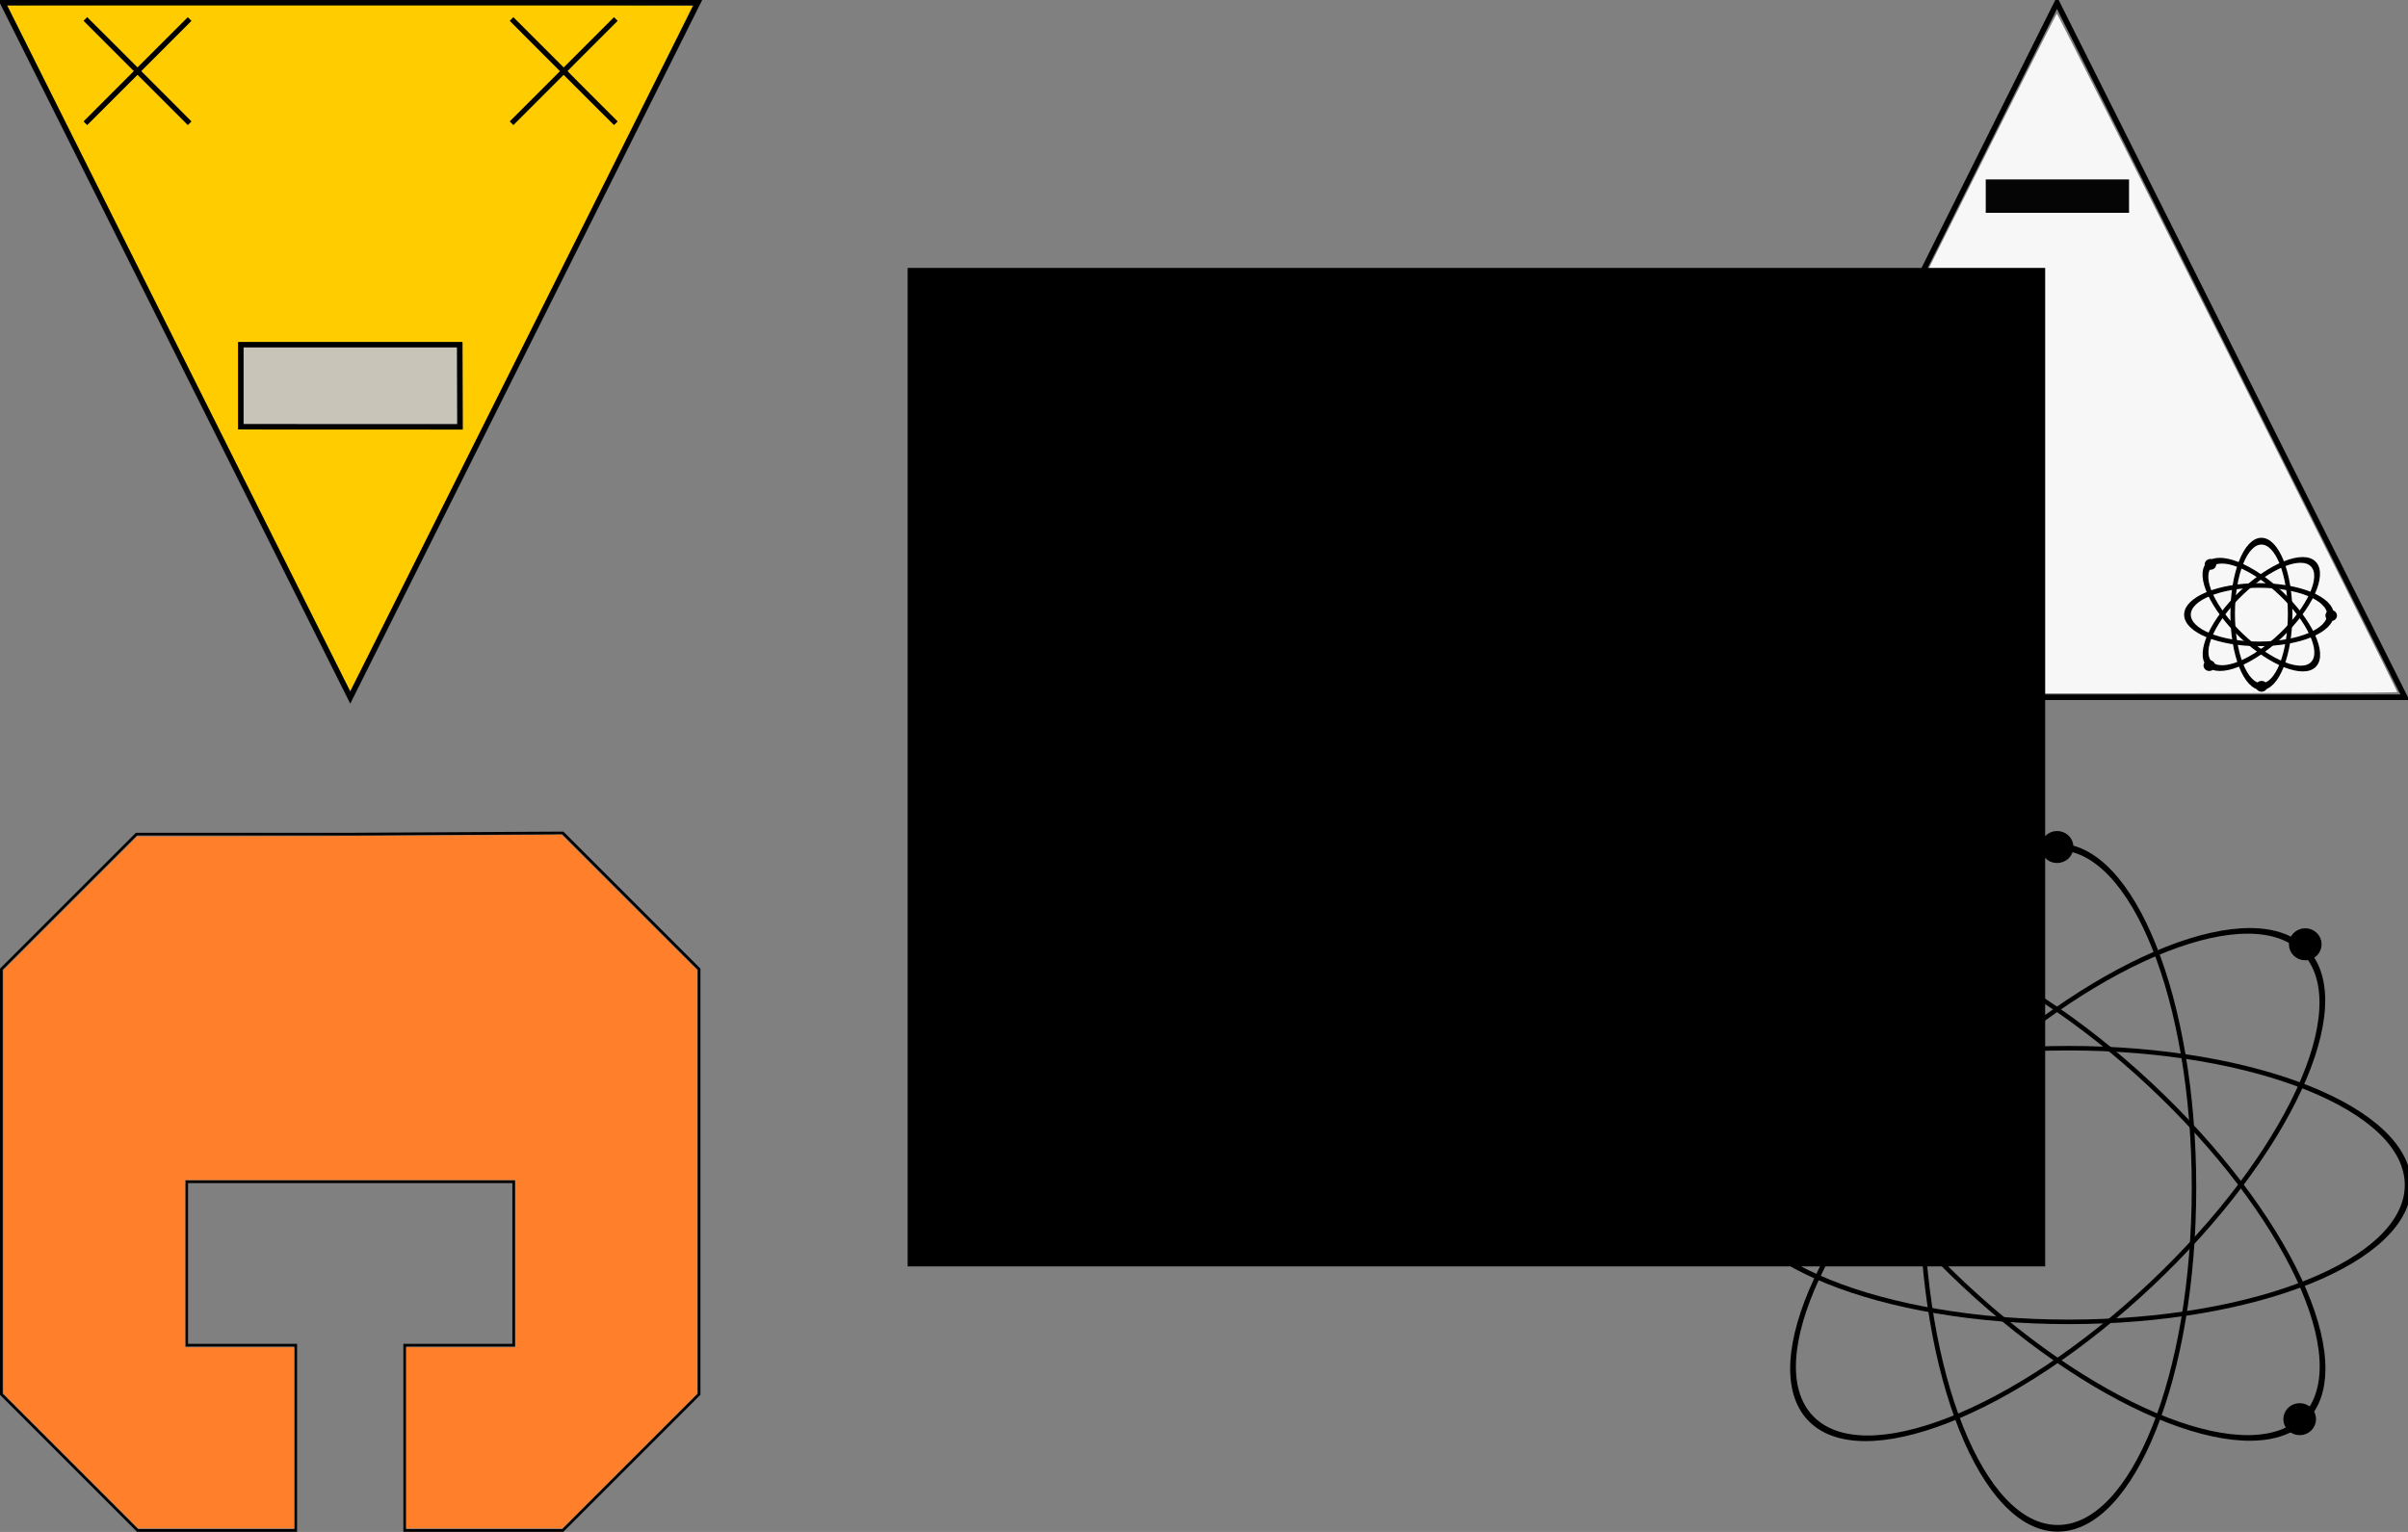 <?xml version="1.0" encoding="UTF-8" standalone="no"?>
<!-- Created with Inkscape (http://www.inkscape.org/) -->

<svg
   xmlns:dc="http://purl.org/dc/elements/1.1/"
   xmlns:cc="http://creativecommons.org/ns#"
   xmlns:rdf="http://www.w3.org/1999/02/22-rdf-syntax-ns#"
   xmlns:svg="http://www.w3.org/2000/svg"
   xmlns="http://www.w3.org/2000/svg"
   xmlns:sodipodi="http://sodipodi.sourceforge.net/DTD/sodipodi-0.dtd"
   xmlns:inkscape="http://www.inkscape.org/namespaces/inkscape"
   width="440"
   height="280"
   id="svg2"
   version="1.1"
   inkscape:version="0.48.2 r9819"
   sodipodi:docname="promotional.svg"
   inkscape:export-filename="/repos/project-helium/Source/Images/promotional.jpg.png"
   inkscape:export-xdpi="90"
   inkscape:export-ydpi="90">
  <sodipodi:namedview
     id="base"
     pagecolor="#000000"
     bordercolor="#666666"
     borderopacity="1.0"
     inkscape:pageopacity="0"
     inkscape:pageshadow="2"
     inkscape:zoom="1"
     inkscape:cx="188.05819"
     inkscape:cy="42.859131"
     inkscape:document-units="px"
     inkscape:current-layer="layer3"
     showgrid="true"
     inkscape:showpageshadow="false"
     inkscape:snap-grids="false"
     inkscape:snap-page="true"
     showguides="true"
     inkscape:guide-bbox="true"
     width="440px"
     inkscape:window-width="1280"
     inkscape:window-height="744"
     inkscape:window-x="0"
     inkscape:window-y="26"
     inkscape:window-maximized="1"
     inkscape:snap-to-guides="false">
    <inkscape:grid
       snapvisiblegridlinesonly="true"
       enabled="true"
       visible="true"
       empspacing="5"
       id="grid3401"
       type="xygrid" />
  </sodipodi:namedview>
  <defs
     id="defs4" />
  <g
     inkscape:groupmode="layer"
     id="layer3"
     inkscape:label="Background">
    <rect
       style="fill:#808080"
       id="rect3039"
       width="440"
       height="280"
       x="0"
       y="0" />
  </g>
  <g
     transform="translate(0,-772.362)"
     id="layer1"
     inkscape:groupmode="layer"
     inkscape:label="Images">
    <g
       transform="matrix(1.007,0,0,1.017,311.488,771.597)"
       id="g3143">
      <g
         inkscape:label="Outline"
         id="layer1-8"
         transform="translate(0,-924.362)"
         style="display:inline">
        <path
           style="fill:none;stroke:#000000;stroke-width:1px;stroke-linecap:butt;stroke-linejoin:miter;stroke-opacity:1"
           d="m 63.925,925.612 63.128,124.812 -126.043,0 z"
           id="path2999"
           inkscape:connector-curvature="0" />
      </g>
      <g
         id="layer2"
         inkscape:label="Fill"
         style="display:inline">
        <path
           style="opacity:0.98;fill:#f9f9f9;fill-opacity:1;fill-rule:evenodd;stroke:none"
           d="M 15.096,99.726 C 52.965,24.507 63.735,3.219 63.919,3.218 64.125,3.216 125.68,124.734 125.68,125.141 c 0,0.12 -27.785,0.218 -61.745,0.218 l -61.745,0 12.905,-25.633 z"
           id="path3980"
           inkscape:connector-curvature="0" />
        <rect
           style="opacity:0.98;fill:#000000;fill-opacity:1;fill-rule:evenodd;stroke:none"
           id="rect4110"
           width="26"
           height="6"
           x="51"
           y="33" />
      </g>
      <g
         id="layer4"
         inkscape:label="Decals">
        <path
           sodipodi:type="arc"
           style="color:#000000;fill:none;stroke:#000000;stroke-width:2.945px;stroke-linecap:butt;stroke-linejoin:miter;stroke-miterlimit:4;stroke-opacity:1;stroke-dasharray:none;stroke-dashoffset:0;marker:none;visibility:visible;display:inline;overflow:visible;enable-background:accumulate"
           id="path3837"
           sodipodi:cx="-140.41121"
           sodipodi:cy="-60.898525"
           sodipodi:rx="18.687822"
           sodipodi:ry="31.567266"
           d="m -121.723,-60.899 c 0,17.434 -8.367,31.567 -18.688,31.567 -10.321,0 -18.688,-14.133 -18.688,-31.567 0,-17.434 8.367,-31.567 18.688,-31.567 10.321,0 18.688,14.133 18.688,31.567 z"
           transform="matrix(-0.279,0,0,-0.414,-13.155,85.87)" />
        <path
           sodipodi:type="arc"
           style="color:#000000;fill:none;stroke:#000000;stroke-width:2.945px;stroke-linecap:butt;stroke-linejoin:miter;stroke-miterlimit:4;stroke-opacity:1;stroke-dasharray:none;stroke-dashoffset:0;marker:none;visibility:visible;display:inline;overflow:visible;enable-background:accumulate"
           id="path3837-7"
           sodipodi:cx="-140.41121"
           sodipodi:cy="-60.898525"
           sodipodi:rx="18.687822"
           sodipodi:ry="31.567266"
           d="m -121.723,-60.899 c 0,17.434 -8.367,31.567 -18.688,31.567 -10.321,0 -18.688,-14.133 -18.688,-31.567 0,-17.434 8.367,-31.567 18.688,-31.567 10.321,0 18.688,14.133 18.688,31.567 z"
           transform="matrix(0.191,0.205,-0.3,0.283,34.553,157.123)" />
        <path
           sodipodi:type="arc"
           style="color:#000000;fill:none;stroke:#000000;stroke-width:2.945px;stroke-linecap:butt;stroke-linejoin:miter;stroke-miterlimit:4;stroke-opacity:1;stroke-dasharray:none;stroke-dashoffset:0;marker:none;visibility:visible;display:inline;overflow:visible;enable-background:accumulate"
           id="path3837-4"
           sodipodi:cx="-140.41121"
           sodipodi:cy="-60.898525"
           sodipodi:rx="18.687822"
           sodipodi:ry="31.567266"
           d="m -121.723,-60.899 c 0,17.434 -8.367,31.567 -18.688,31.567 -10.321,0 -18.688,-14.133 -18.688,-31.567 0,-17.434 8.367,-31.567 18.688,-31.567 10.321,0 18.688,14.133 18.688,31.567 z"
           transform="matrix(-0.19,0.205,-0.301,-0.282,-19.003,122.825)" />
        <path
           sodipodi:type="arc"
           style="color:#000000;fill:none;stroke:#000000;stroke-width:2.945px;stroke-linecap:butt;stroke-linejoin:miter;stroke-miterlimit:4;stroke-opacity:1;stroke-dasharray:none;stroke-dashoffset:0;marker:none;visibility:visible;display:inline;overflow:visible;enable-background:accumulate"
           id="path3837-0"
           sodipodi:cx="-140.41121"
           sodipodi:cy="-60.898525"
           sodipodi:rx="18.687822"
           sodipodi:ry="31.567266"
           d="m -121.723,-60.899 c 0,17.434 -8.367,31.567 -18.688,31.567 -10.321,0 -18.688,-14.133 -18.688,-31.567 0,-17.434 8.367,-31.567 18.688,-31.567 10.321,0 18.688,14.133 18.688,31.567 z"
           transform="matrix(0,-0.281,0.411,0,50.605,71.765)" />
        <path
           sodipodi:type="arc"
           style="color:#000000;fill:#000000;fill-opacity:1;fill-rule:evenodd;stroke:#000000;stroke-width:12.734px;stroke-linecap:butt;stroke-linejoin:miter;stroke-miterlimit:4;stroke-opacity:1;stroke-dasharray:none;stroke-dashoffset:0;marker:none;visibility:visible;display:inline;overflow:visible;enable-background:accumulate"
           id="path3871"
           sodipodi:cx="-60.861691"
           sodipodi:cy="-84.637108"
           sodipodi:rx="6.0609155"
           sodipodi:ry="7.0710678"
           d="m -54.801,-84.637 c 0,3.905 -2.714,7.071 -6.061,7.071 -3.347,0 -6.061,-3.166 -6.061,-7.071 0,-3.905 2.714,-7.071 6.061,-7.071 3.347,0 6.061,3.166 6.061,7.071 z"
           transform="matrix(-0.085,0,0,-0.073,20.873,117.919)" />
        <path
           sodipodi:type="arc"
           style="color:#000000;fill:#000000;fill-opacity:1;fill-rule:evenodd;stroke:#000000;stroke-width:12.734px;stroke-linecap:butt;stroke-linejoin:miter;stroke-miterlimit:4;stroke-opacity:1;stroke-dasharray:none;stroke-dashoffset:0;marker:none;visibility:visible;display:inline;overflow:visible;enable-background:accumulate"
           id="path3871-4"
           sodipodi:cx="-60.861691"
           sodipodi:cy="-84.637108"
           sodipodi:rx="6.0609155"
           sodipodi:ry="7.0710678"
           d="m -54.801,-84.637 c 0,3.905 -2.714,7.071 -6.061,7.071 -3.347,0 -6.061,-3.166 -6.061,-7.071 0,-3.905 2.714,-7.071 6.061,-7.071 3.347,0 6.061,3.166 6.061,7.071 z"
           transform="matrix(-0.085,0,0,-0.073,11.388,114.193)" />
        <path
           sodipodi:type="arc"
           style="color:#000000;fill:#000000;fill-opacity:1;fill-rule:evenodd;stroke:#000000;stroke-width:12.734px;stroke-linecap:butt;stroke-linejoin:miter;stroke-miterlimit:4;stroke-opacity:1;stroke-dasharray:none;stroke-dashoffset:0;marker:none;visibility:visible;display:inline;overflow:visible;enable-background:accumulate"
           id="path3871-8"
           sodipodi:cx="-60.861691"
           sodipodi:cy="-84.637108"
           sodipodi:rx="6.0609155"
           sodipodi:ry="7.0710678"
           d="m -54.801,-84.637 c 0,3.905 -2.714,7.071 -6.061,7.071 -3.347,0 -6.061,-3.166 -6.061,-7.071 0,-3.905 2.714,-7.071 6.061,-7.071 3.347,0 6.061,3.166 6.061,7.071 z"
           transform="matrix(-0.085,0,0,-0.073,11.601,96.001)" />
        <path
           sodipodi:type="arc"
           style="color:#000000;fill:#000000;fill-opacity:1;fill-rule:evenodd;stroke:#000000;stroke-width:12.734px;stroke-linecap:butt;stroke-linejoin:miter;stroke-miterlimit:4;stroke-opacity:1;stroke-dasharray:none;stroke-dashoffset:0;marker:none;visibility:visible;display:inline;overflow:visible;enable-background:accumulate"
           id="path3871-82"
           sodipodi:cx="-60.861691"
           sodipodi:cy="-84.637108"
           sodipodi:rx="6.0609155"
           sodipodi:ry="7.0710678"
           d="m -54.801,-84.637 c 0,3.905 -2.714,7.071 -6.061,7.071 -3.347,0 -6.061,-3.166 -6.061,-7.071 0,-3.905 2.714,-7.071 6.061,-7.071 3.347,0 6.061,3.166 6.061,7.071 z"
           transform="matrix(-0.085,0,0,-0.073,33.509,105.204)" />
        <path
           sodipodi:type="arc"
           style="color:#000000;fill:none;stroke:#000000;stroke-width:2.945px;stroke-linecap:butt;stroke-linejoin:miter;stroke-miterlimit:4;stroke-opacity:1;stroke-dasharray:none;stroke-dashoffset:0;marker:none;visibility:visible;display:inline;overflow:visible;enable-background:accumulate"
           id="path3837-6"
           sodipodi:cx="-140.41121"
           sodipodi:cy="-60.898525"
           sodipodi:rx="18.687822"
           sodipodi:ry="31.567266"
           d="m -121.723,-60.899 c 0,17.434 -8.367,31.567 -18.688,31.567 -10.321,0 -18.688,-14.133 -18.688,-31.567 0,-17.434 8.367,-31.567 18.688,-31.567 10.321,0 18.688,14.133 18.688,31.567 z"
           transform="matrix(-0.279,0,0,-0.414,61.845,85.87)" />
        <path
           sodipodi:type="arc"
           style="color:#000000;fill:none;stroke:#000000;stroke-width:2.945px;stroke-linecap:butt;stroke-linejoin:miter;stroke-miterlimit:4;stroke-opacity:1;stroke-dasharray:none;stroke-dashoffset:0;marker:none;visibility:visible;display:inline;overflow:visible;enable-background:accumulate"
           id="path3837-7-8"
           sodipodi:cx="-140.41121"
           sodipodi:cy="-60.898525"
           sodipodi:rx="18.687822"
           sodipodi:ry="31.567266"
           d="m -121.723,-60.899 c 0,17.434 -8.367,31.567 -18.688,31.567 -10.321,0 -18.688,-14.133 -18.688,-31.567 0,-17.434 8.367,-31.567 18.688,-31.567 10.321,0 18.688,14.133 18.688,31.567 z"
           transform="matrix(0.191,0.205,-0.3,0.283,109.553,157.123)" />
        <path
           sodipodi:type="arc"
           style="color:#000000;fill:none;stroke:#000000;stroke-width:2.945px;stroke-linecap:butt;stroke-linejoin:miter;stroke-miterlimit:4;stroke-opacity:1;stroke-dasharray:none;stroke-dashoffset:0;marker:none;visibility:visible;display:inline;overflow:visible;enable-background:accumulate"
           id="path3837-4-5"
           sodipodi:cx="-140.41121"
           sodipodi:cy="-60.898525"
           sodipodi:rx="18.687822"
           sodipodi:ry="31.567266"
           d="m -121.723,-60.899 c 0,17.434 -8.367,31.567 -18.688,31.567 -10.321,0 -18.688,-14.133 -18.688,-31.567 0,-17.434 8.367,-31.567 18.688,-31.567 10.321,0 18.688,14.133 18.688,31.567 z"
           transform="matrix(-0.19,0.205,-0.301,-0.282,55.997,122.825)" />
        <path
           sodipodi:type="arc"
           style="color:#000000;fill:none;stroke:#000000;stroke-width:2.945px;stroke-linecap:butt;stroke-linejoin:miter;stroke-miterlimit:4;stroke-opacity:1;stroke-dasharray:none;stroke-dashoffset:0;marker:none;visibility:visible;display:inline;overflow:visible;enable-background:accumulate"
           id="path3837-0-7"
           sodipodi:cx="-140.41121"
           sodipodi:cy="-60.898525"
           sodipodi:rx="18.687822"
           sodipodi:ry="31.567266"
           d="m -121.723,-60.899 c 0,17.434 -8.367,31.567 -18.688,31.567 -10.321,0 -18.688,-14.133 -18.688,-31.567 0,-17.434 8.367,-31.567 18.688,-31.567 10.321,0 18.688,14.133 18.688,31.567 z"
           transform="matrix(0,-0.281,0.411,0,125.605,71.765)" />
        <path
           sodipodi:type="arc"
           style="color:#000000;fill:#000000;fill-opacity:1;fill-rule:evenodd;stroke:#000000;stroke-width:12.734px;stroke-linecap:butt;stroke-linejoin:miter;stroke-miterlimit:4;stroke-opacity:1;stroke-dasharray:none;stroke-dashoffset:0;marker:none;visibility:visible;display:inline;overflow:visible;enable-background:accumulate"
           id="path3871-6"
           sodipodi:cx="-60.861691"
           sodipodi:cy="-84.637108"
           sodipodi:rx="6.0609155"
           sodipodi:ry="7.0710678"
           d="m -54.801,-84.637 c 0,3.905 -2.714,7.071 -6.061,7.071 -3.347,0 -6.061,-3.166 -6.061,-7.071 0,-3.905 2.714,-7.071 6.061,-7.071 3.347,0 6.061,3.166 6.061,7.071 z"
           transform="matrix(-0.085,0,0,-0.073,95.873,117.919)" />
        <path
           sodipodi:type="arc"
           style="color:#000000;fill:#000000;fill-opacity:1;fill-rule:evenodd;stroke:#000000;stroke-width:12.734px;stroke-linecap:butt;stroke-linejoin:miter;stroke-miterlimit:4;stroke-opacity:1;stroke-dasharray:none;stroke-dashoffset:0;marker:none;visibility:visible;display:inline;overflow:visible;enable-background:accumulate"
           id="path3871-4-1"
           sodipodi:cx="-60.861691"
           sodipodi:cy="-84.637108"
           sodipodi:rx="6.0609155"
           sodipodi:ry="7.0710678"
           d="m -54.801,-84.637 c 0,3.905 -2.714,7.071 -6.061,7.071 -3.347,0 -6.061,-3.166 -6.061,-7.071 0,-3.905 2.714,-7.071 6.061,-7.071 3.347,0 6.061,3.166 6.061,7.071 z"
           transform="matrix(-0.085,0,0,-0.073,86.388,114.193)" />
        <path
           sodipodi:type="arc"
           style="color:#000000;fill:#000000;fill-opacity:1;fill-rule:evenodd;stroke:#000000;stroke-width:12.734px;stroke-linecap:butt;stroke-linejoin:miter;stroke-miterlimit:4;stroke-opacity:1;stroke-dasharray:none;stroke-dashoffset:0;marker:none;visibility:visible;display:inline;overflow:visible;enable-background:accumulate"
           id="path3871-8-8"
           sodipodi:cx="-60.861691"
           sodipodi:cy="-84.637108"
           sodipodi:rx="6.0609155"
           sodipodi:ry="7.0710678"
           d="m -54.801,-84.637 c 0,3.905 -2.714,7.071 -6.061,7.071 -3.347,0 -6.061,-3.166 -6.061,-7.071 0,-3.905 2.714,-7.071 6.061,-7.071 3.347,0 6.061,3.166 6.061,7.071 z"
           transform="matrix(-0.085,0,0,-0.073,86.601,96.001)" />
        <path
           sodipodi:type="arc"
           style="color:#000000;fill:#000000;fill-opacity:1;fill-rule:evenodd;stroke:#000000;stroke-width:12.734px;stroke-linecap:butt;stroke-linejoin:miter;stroke-miterlimit:4;stroke-opacity:1;stroke-dasharray:none;stroke-dashoffset:0;marker:none;visibility:visible;display:inline;overflow:visible;enable-background:accumulate"
           id="path3871-82-9"
           sodipodi:cx="-60.861691"
           sodipodi:cy="-84.637108"
           sodipodi:rx="6.0609155"
           sodipodi:ry="7.0710678"
           d="m -54.801,-84.637 c 0,3.905 -2.714,7.071 -6.061,7.071 -3.347,0 -6.061,-3.166 -6.061,-7.071 0,-3.905 2.714,-7.071 6.061,-7.071 3.347,0 6.061,3.166 6.061,7.071 z"
           transform="matrix(-0.085,0,0,-0.073,108.509,105.204)" />
      </g>
    </g>
    <g
       transform="matrix(0.996,0,0,0.996,0.249,924.611)"
       id="g3246">
      <g
         inkscape:label="Outline"
         id="layer1-3"
         transform="translate(0,-924.362)">
        <path
           style="fill:none;stroke:#000000;stroke-width:0.5;stroke-linecap:butt;stroke-linejoin:miter;stroke-miterlimit:4;stroke-opacity:1;stroke-dasharray:none"
           d="m 64.145,0.216 -39.36,0 L 0,25 l 0,78 25,25 29,0 0,-34 -20,0 0,-30 60,0 0,30 -20,0 0,34 29,0 25,-25 0,-78 -25,-25 z"
           id="path3017"
           inkscape:connector-curvature="0"
           transform="translate(0,924.362)"
           sodipodi:nodetypes="cccccccccccccccccc" />
      </g>
      <g
         id="layer2-3"
         inkscape:label="Color">
        <path
           style="fill:#ff7f2a;fill-opacity:1;stroke-width:0.5;stroke-miterlimit:4;stroke-dasharray:none"
           d="m 12.714,115.237 -12.366,-12.367 0,-38.838 0,-38.838 L 12.624,12.917 24.901,0.64 41.33,0.629 c 9.036,-0.006 26.554,-0.078 38.929,-0.162 l 22.5,-0.151 12.455,12.438 12.455,12.438 0,38.84 0,38.84 -12.367,12.366 -12.367,12.366 -14.33,0 -14.33,0 0,-16.607 0,-16.607 10,0 10,0 0,-15.357 0,-15.357 -30.268,0 -30.268,0 0,15.357 0,15.357 10,0 10,0 0,16.607 0,16.607 -14.331,0 -14.331,0 -12.366,-12.367 0,0 z"
           id="path3788"
           inkscape:connector-curvature="0" />
      </g>
    </g>
    <g
       transform="translate(0,772.362)"
       id="g3319">
      <g
         inkscape:label="Color"
         id="layer1-88"
         transform="translate(0,-924.362)"
         style="display:inline">
        <path
           style="fill:#ffcc00;fill-opacity:1;stroke-width:0.5;stroke-miterlimit:4;stroke-dasharray:none"
           d="M 32.596,63.724 C 15.374,29.28 1.284,1.043 1.284,0.974 c 0,-0.069 28.181,-0.125 62.625,-0.125 41.617,0 62.625,0.084 62.625,0.25 0,0.246 -62.44,125.25 -62.563,125.25 -0.034,0 -14.153,-28.181 -31.375,-62.625 z m 51.938,6.75 0,-7.875 -20.5,0 -20.5,0 0,7.875 0,7.875 20.5,0 20.5,0 0,-7.875 z M 29.717,18.156 c 3.637,3.637 4.618,4.492 4.867,4.243 0.249,-0.249 -0.606,-1.229 -4.243,-4.867 l -4.555,-4.555 4.554,-4.559 C 33.963,4.791 34.831,3.796 34.584,3.549 34.337,3.303 33.342,4.17 29.715,7.794 L 25.156,12.348 20.601,7.793 C 16.97,4.162 15.983,3.301 15.735,3.549 15.487,3.796 16.348,4.785 19.979,8.419 l 4.555,4.56 -4.615,4.61 c -3.677,3.673 -4.557,4.679 -4.331,4.951 0.228,0.274 1.197,-0.57 4.929,-4.299 l 4.645,-4.64 4.555,4.555 z m 78.583,-0.416 c -2.484,-2.487 -4.516,-4.634 -4.516,-4.771 0,-0.138 2.023,-2.271 4.495,-4.74 2.997,-2.994 4.412,-4.573 4.245,-4.74 -0.167,-0.167 -1.79,1.288 -4.87,4.365 L 103.034,12.469 98.414,7.854 C 94.738,4.183 93.731,3.303 93.484,3.549 c -0.247,0.247 0.633,1.254 4.305,4.93 l 4.615,4.62 -4.588,4.593 c -3.067,3.071 -4.487,4.656 -4.282,4.782 0.199,0.123 1.889,-1.392 4.843,-4.343 l 4.537,-4.532 4.609,4.615 c 3.672,3.676 4.679,4.557 4.951,4.331 0.274,-0.228 -0.546,-1.172 -4.175,-4.804 l 0,0 z"
           id="path3061"
           inkscape:connector-curvature="0"
           transform="translate(0,924.362)" />
        <path
           style="fill:#c8c4b7;fill-opacity:1;stroke-width:0.5;stroke-miterlimit:4;stroke-dasharray:none"
           d="m 44.534,70.474 0,-7.125 19.5,0 19.5,0 0,7.125 0,7.125 -19.5,0 -19.5,0 0,-7.125 z"
           id="path3063"
           inkscape:connector-curvature="0"
           transform="translate(0,924.362)" />
      </g>
      <g
         id="layer2-8"
         inkscape:label="Outline">
        <path
           style="fill:none;stroke:#000000;stroke-width:1px;stroke-linecap:butt;stroke-linejoin:miter;stroke-opacity:1"
           d="M 0.5,0.5 64,127.5 127.5,0.5 z"
           id="path3045"
           inkscape:connector-curvature="0"
           sodipodi:nodetypes="cccc" />
        <path
           style="fill:none;stroke:#000000;stroke-width:1px;stroke-linecap:butt;stroke-linejoin:miter;stroke-opacity:1"
           d="m 44,78 0,-15 40,0 0.057,15.016 z"
           id="path3051"
           inkscape:connector-curvature="0"
           sodipodi:nodetypes="ccccc" />
        <path
           style="fill:none;stroke:#000000;stroke-width:0.944px;stroke-linecap:butt;stroke-linejoin:miter;stroke-opacity:1"
           d="M 15.597,3.472 34.653,22.528"
           id="path3053"
           inkscape:connector-curvature="0" />
        <path
           style="fill:none;stroke:#000000;stroke-width:0.949px;stroke-linecap:butt;stroke-linejoin:miter;stroke-opacity:1"
           d="M 25.083,13.042 34.65,3.475 15.6,22.525"
           id="path3055"
           inkscape:connector-curvature="0" />
        <path
           inkscape:connector-curvature="0"
           id="path3057"
           d="M 93.472,3.472 112.528,22.528"
           style="fill:none;stroke:#000000;stroke-width:0.944px;stroke-linecap:butt;stroke-linejoin:miter;stroke-opacity:1" />
        <path
           inkscape:connector-curvature="0"
           id="path3059"
           d="M 102.958,13.042 112.525,3.475 93.475,22.525"
           style="fill:none;stroke:#000000;stroke-width:0.949px;stroke-linecap:butt;stroke-linejoin:miter;stroke-opacity:1" />
      </g>
    </g>
    <g
       inkscape:label="Layer 1"
       id="layer1-7"
       transform="matrix(1,0,0,0.998,312.532,1.854)">
      <path
         sodipodi:type="arc"
         style="color:#000000;fill:none;stroke:#000000;stroke-width:0.616px;stroke-linecap:butt;stroke-linejoin:miter;stroke-miterlimit:4;stroke-opacity:1;stroke-dasharray:none;stroke-dashoffset:0;marker:none;visibility:visible;display:inline;overflow:visible;enable-background:accumulate"
         id="path3837-76"
         sodipodi:cx="-140.41121"
         sodipodi:cy="-60.898525"
         sodipodi:rx="18.687822"
         sodipodi:ry="31.567266"
         d="m -121.723,-60.899 c 0,17.434 -8.367,31.567 -18.688,31.567 -10.321,0 -18.688,-14.133 -18.688,-31.567 0,-17.434 8.367,-31.567 18.688,-31.567 10.321,0 18.688,14.133 18.688,31.567 z"
         transform="matrix(1.333,0,0,1.977,250.621,1109.941)" />
      <path
         sodipodi:type="arc"
         style="color:#000000;fill:none;stroke:#000000;stroke-width:0.616px;stroke-linecap:butt;stroke-linejoin:miter;stroke-miterlimit:4;stroke-opacity:1;stroke-dasharray:none;stroke-dashoffset:0;marker:none;visibility:visible;display:inline;overflow:visible;enable-background:accumulate"
         id="path3837-7-4"
         sodipodi:cx="-140.41121"
         sodipodi:cy="-60.898525"
         sodipodi:rx="18.687822"
         sodipodi:ry="31.567266"
         d="m -121.723,-60.899 c 0,17.434 -8.367,31.567 -18.688,31.567 -10.321,0 -18.688,-14.133 -18.688,-31.567 0,-17.434 8.367,-31.567 18.688,-31.567 10.321,0 18.688,14.133 18.688,31.567 z"
         transform="matrix(-0.913,-0.978,1.433,-1.353,22.532,769.284)" />
      <path
         sodipodi:type="arc"
         style="color:#000000;fill:none;stroke:#000000;stroke-width:0.616px;stroke-linecap:butt;stroke-linejoin:miter;stroke-miterlimit:4;stroke-opacity:1;stroke-dasharray:none;stroke-dashoffset:0;marker:none;visibility:visible;display:inline;overflow:visible;enable-background:accumulate"
         id="path3837-4-3"
         sodipodi:cx="-140.41121"
         sodipodi:cy="-60.898525"
         sodipodi:rx="18.687822"
         sodipodi:ry="31.567266"
         d="m -121.723,-60.899 c 0,17.434 -8.367,31.567 -18.688,31.567 -10.321,0 -18.688,-14.133 -18.688,-31.567 0,-17.434 8.367,-31.567 18.688,-31.567 10.321,0 18.688,14.133 18.688,31.567 z"
         transform="matrix(0.909,-0.982,1.438,1.348,278.581,933.258)" />
      <path
         sodipodi:type="arc"
         style="color:#000000;fill:none;stroke:#000000;stroke-width:0.616px;stroke-linecap:butt;stroke-linejoin:miter;stroke-miterlimit:4;stroke-opacity:1;stroke-dasharray:none;stroke-dashoffset:0;marker:none;visibility:visible;display:inline;overflow:visible;enable-background:accumulate"
         id="path3837-0-0"
         sodipodi:cx="-140.41121"
         sodipodi:cy="-60.898525"
         sodipodi:rx="18.687822"
         sodipodi:ry="31.567266"
         d="m -121.723,-60.899 c 0,17.434 -8.367,31.567 -18.688,31.567 -10.321,0 -18.688,-14.133 -18.688,-31.567 0,-17.434 8.367,-31.567 18.688,-31.567 10.321,0 18.688,14.133 18.688,31.567 z"
         transform="matrix(0,1.341,-1.965,0,-54.212,1177.373)" />
      <path
         sodipodi:type="arc"
         style="color:#000000;fill:#000000;fill-opacity:1;fill-rule:evenodd;stroke:#000000;stroke-width:2.663px;stroke-linecap:butt;stroke-linejoin:miter;stroke-miterlimit:4;stroke-opacity:1;stroke-dasharray:none;stroke-dashoffset:0;marker:none;visibility:visible;display:inline;overflow:visible;enable-background:accumulate"
         id="path3871-3"
         sodipodi:cx="-60.861691"
         sodipodi:cy="-84.637108"
         sodipodi:rx="6.0609155"
         sodipodi:ry="7.0710678"
         d="m -54.801,-84.637 c 0,3.905 -2.714,7.071 -6.061,7.071 -3.347,0 -6.061,-3.166 -6.061,-7.071 0,-3.905 2.714,-7.071 6.061,-7.071 3.347,0 6.061,3.166 6.061,7.071 z"
         transform="matrix(0.404,0,0,0.349,87.938,956.717)" />
      <path
         sodipodi:type="arc"
         style="color:#000000;fill:#000000;fill-opacity:1;fill-rule:evenodd;stroke:#000000;stroke-width:2.663px;stroke-linecap:butt;stroke-linejoin:miter;stroke-miterlimit:4;stroke-opacity:1;stroke-dasharray:none;stroke-dashoffset:0;marker:none;visibility:visible;display:inline;overflow:visible;enable-background:accumulate"
         id="path3871-4-0"
         sodipodi:cx="-60.861691"
         sodipodi:cy="-84.637108"
         sodipodi:rx="6.0609155"
         sodipodi:ry="7.0710678"
         d="m -54.801,-84.637 c 0,3.905 -2.714,7.071 -6.061,7.071 -3.347,0 -6.061,-3.166 -6.061,-7.071 0,-3.905 2.714,-7.071 6.061,-7.071 3.347,0 6.061,3.166 6.061,7.071 z"
         transform="matrix(0.404,0,0,0.349,133.283,974.531)" />
      <path
         sodipodi:type="arc"
         style="color:#000000;fill:#000000;fill-opacity:1;fill-rule:evenodd;stroke:#000000;stroke-width:2.663px;stroke-linecap:butt;stroke-linejoin:miter;stroke-miterlimit:4;stroke-opacity:1;stroke-dasharray:none;stroke-dashoffset:0;marker:none;visibility:visible;display:inline;overflow:visible;enable-background:accumulate"
         id="path3871-8-9"
         sodipodi:cx="-60.861691"
         sodipodi:cy="-84.637108"
         sodipodi:rx="6.0609155"
         sodipodi:ry="7.0710678"
         d="m -54.801,-84.637 c 0,3.905 -2.714,7.071 -6.061,7.071 -3.347,0 -6.061,-3.166 -6.061,-7.071 0,-3.905 2.714,-7.071 6.061,-7.071 3.347,0 6.061,3.166 6.061,7.071 z"
         transform="matrix(0.404,0,0,0.349,132.266,1061.504)" />
      <path
         sodipodi:type="arc"
         style="color:#000000;fill:#000000;fill-opacity:1;fill-rule:evenodd;stroke:#000000;stroke-width:2.663px;stroke-linecap:butt;stroke-linejoin:miter;stroke-miterlimit:4;stroke-opacity:1;stroke-dasharray:none;stroke-dashoffset:0;marker:none;visibility:visible;display:inline;overflow:visible;enable-background:accumulate"
         id="path3871-82-2"
         sodipodi:cx="-60.861691"
         sodipodi:cy="-84.637108"
         sodipodi:rx="6.0609155"
         sodipodi:ry="7.0710678"
         d="m -54.801,-84.637 c 0,3.905 -2.714,7.071 -6.061,7.071 -3.347,0 -6.061,-3.166 -6.061,-7.071 0,-3.905 2.714,-7.071 6.061,-7.071 3.347,0 6.061,3.166 6.061,7.071 z"
         transform="matrix(0.404,0,0,0.349,27.523,1017.506)" />
    </g>
    <flowRoot
       transform="translate(-141.297,665.975)"
       style="font-size:144px;font-style:normal;font-weight:normal;line-height:125%;letter-spacing:0px;word-spacing:0px;fill:#000000;fill-opacity:1;stroke:none;font-family:Sans"
       id="flowRoot3041"
       xml:space="preserve"><flowRegion
         id="flowRegion3043"><rect
           style="font-size:144px"
           y="155.357"
           x="307.143"
           height="182.5"
           width="207.857"
           id="rect3045" /></flowRegion><flowPara
         id="flowPara3047">H</flowPara></flowRoot>  </g>
  <g
     inkscape:groupmode="layer"
     inkscape:label="Web Slicer"
     id="webslicer-layer"
     style="display:none">
    <rect
       height="280"
       width="440"
       y="0"
       x="0"
       id="promotional"
       style="opacity:0.5;fill:#ff0000">
      <desc
         id="desc3107">format: jpg
quality: 100
dpi: 90
bg-color: #ffffff
layout-disposition: bg-el-norepeat
layout-position-anchor: tl</desc>
    </rect>
  </g>
</svg>
